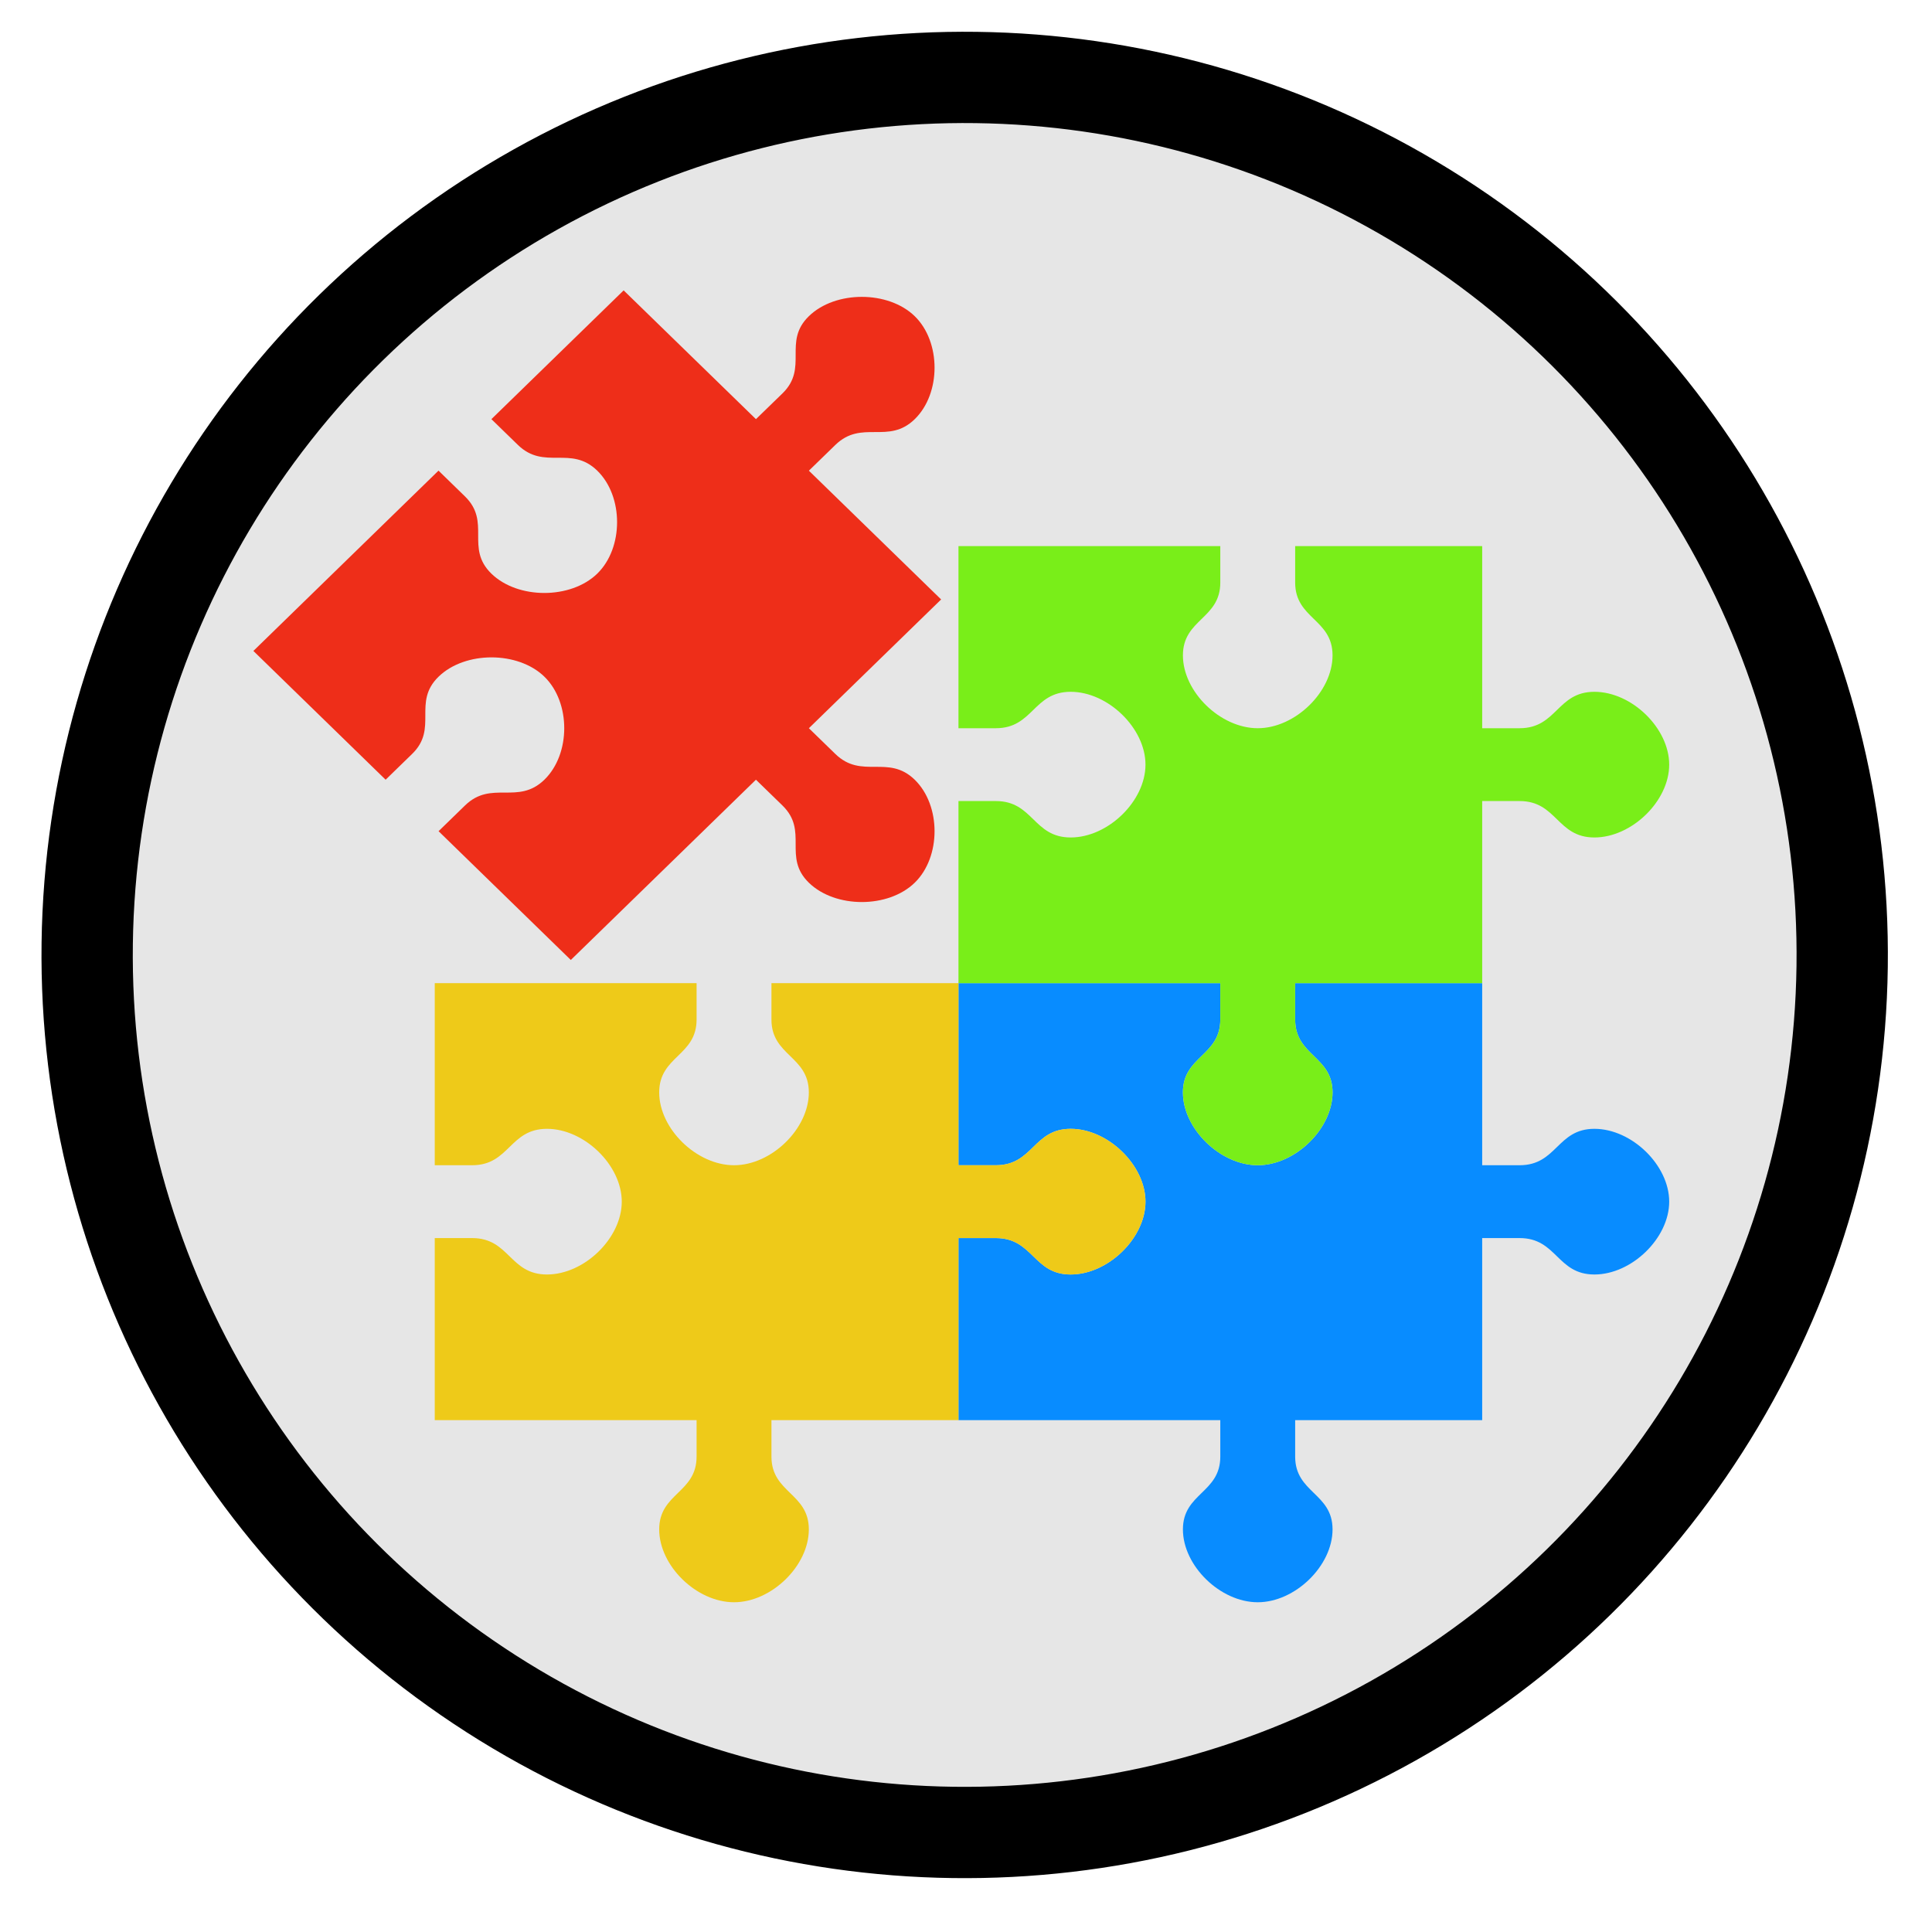 <?xml version="1.0" encoding="UTF-8" standalone="no"?>
<svg
   xmlns:dc="http://purl.org/dc/elements/1.1/"
   xmlns:cc="http://creativecommons.org/ns#"
   xmlns:rdf="http://www.w3.org/1999/02/22-rdf-syntax-ns#"
   xmlns:svg="http://www.w3.org/2000/svg"
   xmlns="http://www.w3.org/2000/svg"
   id="svg3150"
   version="1.1"
   viewBox="0 0 40 40"
   height="40mm"
   width="40mm">
  <defs
     id="defs14" />
  <g
     class="holy-upgrade-item"
     id="autoTrainReduction">
    <g
       transform="matrix(0.378,0.005,-0.005,0.378,-87.747,-133.375)"
       id="g4595-1-1-9-1-3">
      <circle
         cx="290.281"
         cy="401.309"
         r="48.061"
         style="fill:#e6e6e6;fill-opacity:1;stroke:#000000;stroke-width:5;stroke-miterlimit:4;stroke-dasharray:none;stroke-opacity:1"
         id="path3771-7-6-7-8-5" />
      <circle
         r="52.867"
         cx="290.234"
         cy="401.562"
         style="fill:none;stroke-width:5.5;stroke-miterlimit:4;stroke-dasharray:none;stroke-opacity:1"
         class="holy-upgrade-identifier"
         id="path3771-4-2-4-03-1-2" />
    </g>
    <path
       style="fill:#088cff;fill-opacity:1;stroke:none;stroke-width:0.153px;stroke-linecap:butt;stroke-linejoin:miter;stroke-opacity:1"
       d="m 25.265,29.403 v 0.754 c 0,0.754 -0.774,0.754 -0.774,1.508 0,0.754 0.774,1.508 1.549,1.508 0.774,0 1.549,-0.754 1.549,-1.508 0,-0.754 -0.774,-0.754 -0.774,-1.508 v -0.754 h 3.872 v -3.77 h 0.774 c 0.774,0 0.774,0.754 1.549,0.754 0.774,0 1.549,-0.754 1.549,-1.508 0,-0.754 -0.774,-1.508 -1.549,-1.508 -0.774,0 -0.774,0.754 -1.549,0.754 h -0.774 v -3.77 c -1.291,6e-6 -2.582,-4e-6 -3.872,10e-7 v 0.754 c 0,0.754 0.774,0.754 0.774,1.508 0,0.754 -0.774,1.508 -1.549,1.508 -0.774,0 -1.549,-0.754 -1.549,-1.508 0,-0.754 0.774,-0.754 0.774,-1.508 V 20.355 c -1.807,0 -3.614,1e-6 -5.421,-10e-7 v 3.77 h 0.774 c 0.774,0 0.774,-0.754 1.549,-0.754 0.774,0 1.549,0.754 1.549,1.508 0,0.754 -0.774,1.508 -1.549,1.508 -0.774,0 -0.774,-0.754 -1.549,-0.754 h -0.774 v 3.77 z"
       id="path903-9" />
    <path
       style="fill:#79ee19;fill-opacity:1;stroke:none;stroke-width:0.153px;stroke-linecap:butt;stroke-linejoin:miter;stroke-opacity:1"
       d="m 25.265,20.355 v 0.754 c 0,0.754 -0.774,0.754 -0.774,1.508 0,0.754 0.774,1.508 1.549,1.508 0.774,0 1.549,-0.754 1.549,-1.508 0,-0.754 -0.774,-0.754 -0.774,-1.508 V 20.355 h 3.872 v -3.77 h 0.774 c 0.774,0 0.774,0.754 1.549,0.754 0.774,0 1.549,-0.754 1.549,-1.508 0,-0.754 -0.774,-1.508 -1.549,-1.508 -0.774,0 -0.774,0.754 -1.549,0.754 h -0.774 v -3.77 c -1.291,7e-6 -2.582,-3e-6 -3.872,1e-6 v 0.754 c 0,0.754 0.774,0.754 0.774,1.508 0,0.754 -0.774,1.508 -1.549,1.508 -0.774,0 -1.549,-0.754 -1.549,-1.508 0,-0.754 0.774,-0.754 0.774,-1.508 v -0.754 c -1.807,0 -3.614,10e-7 -5.421,-1e-6 v 3.77 h 0.774 c 0.774,0 0.774,-0.754 1.549,-0.754 0.774,0 1.549,0.754 1.549,1.508 0,0.754 -0.774,1.508 -1.549,1.508 -0.774,0 -0.774,-0.754 -1.549,-0.754 H 19.844 v 3.77 z"
       id="path903-9-0" />
    <path
       style="fill:#eeca19;fill-opacity:1;stroke:none;stroke-width:0.153px;stroke-linecap:butt;stroke-linejoin:miter;stroke-opacity:1"
       d="m 14.422,29.403 v 0.754 c 0,0.754 -0.774,0.754 -0.774,1.508 0,0.754 0.774,1.508 1.549,1.508 0.774,0 1.549,-0.754 1.549,-1.508 0,-0.754 -0.774,-0.754 -0.774,-1.508 v -0.754 h 3.872 l -1e-6,-3.77 h 0.774 c 0.774,0 0.774,0.754 1.549,0.754 0.774,0 1.549,-0.754 1.549,-1.508 0,-0.754 -0.774,-1.508 -1.549,-1.508 -0.774,0 -0.774,0.754 -1.549,0.754 h -0.774 v -3.77 c -1.291,6e-6 -2.582,-4e-6 -3.872,10e-7 v 0.754 c 0,0.754 0.774,0.754 0.774,1.508 0,0.754 -0.774,1.508 -1.549,1.508 -0.774,0 -1.549,-0.754 -1.549,-1.508 0,-0.754 0.774,-0.754 0.774,-1.508 V 20.355 c -1.807,0 -3.614,1e-6 -5.421,-10e-7 v 3.77 h 0.774 c 0.774,0 0.774,-0.754 1.549,-0.754 0.774,0 1.549,0.754 1.549,1.508 0,0.754 -0.774,1.508 -1.549,1.508 -0.774,0 -0.774,-0.754 -1.549,-0.754 h -0.774 v 3.77 z"
       id="path903-9-0-3" />
    <path
       style="fill:#ee2e19;fill-opacity:1;stroke:none;stroke-width:0.153px;stroke-linecap:butt;stroke-linejoin:miter;stroke-opacity:1"
       d="m 15.651,16.143 0.548,0.533 c 0.548,0.533 10e-7,1.066 0.548,1.6 0.548,0.533 1.643,0.533 2.191,1e-6 0.548,-0.533 0.548,-1.6 -10e-7,-2.133 -0.548,-0.533 -1.095,1e-6 -1.643,-0.533 l -0.548,-0.533 2.738,-2.666 -2.738,-2.666 0.548,-0.533 c 0.548,-0.533 1.095,-2e-6 1.643,-0.533 0.548,-0.533 0.548,-1.6 0,-2.133 -0.548,-0.533 -1.643,-0.533 -2.191,9e-7 -0.548,0.533 2e-6,1.066 -0.548,1.6 L 15.651,8.678 12.912,6.012 C 12,6.9 11.087,7.789 10.174,8.678 l 0.548,0.533 c 0.548,0.533 1.095,-10e-7 1.643,0.533 0.548,0.533 0.548,1.6 0,2.133 -0.548,0.533 -1.643,0.533 -2.191,0 -0.548,-0.533 0,-1.066 -0.548,-1.6 L 9.079,9.744 C 7.801,10.988 6.523,12.232 5.246,13.477 l 2.738,2.666 0.548,-0.533 c 0.548,-0.533 0,-1.066 0.548,-1.6 0.548,-0.533 1.643,-0.533 2.191,0 0.548,0.533 0.548,1.6 0,2.133 -0.548,0.533 -1.095,0 -1.643,0.533 l -0.548,0.533 2.738,2.666 z"
       id="path903-9-0-3-9" />
  </g>
</svg>
